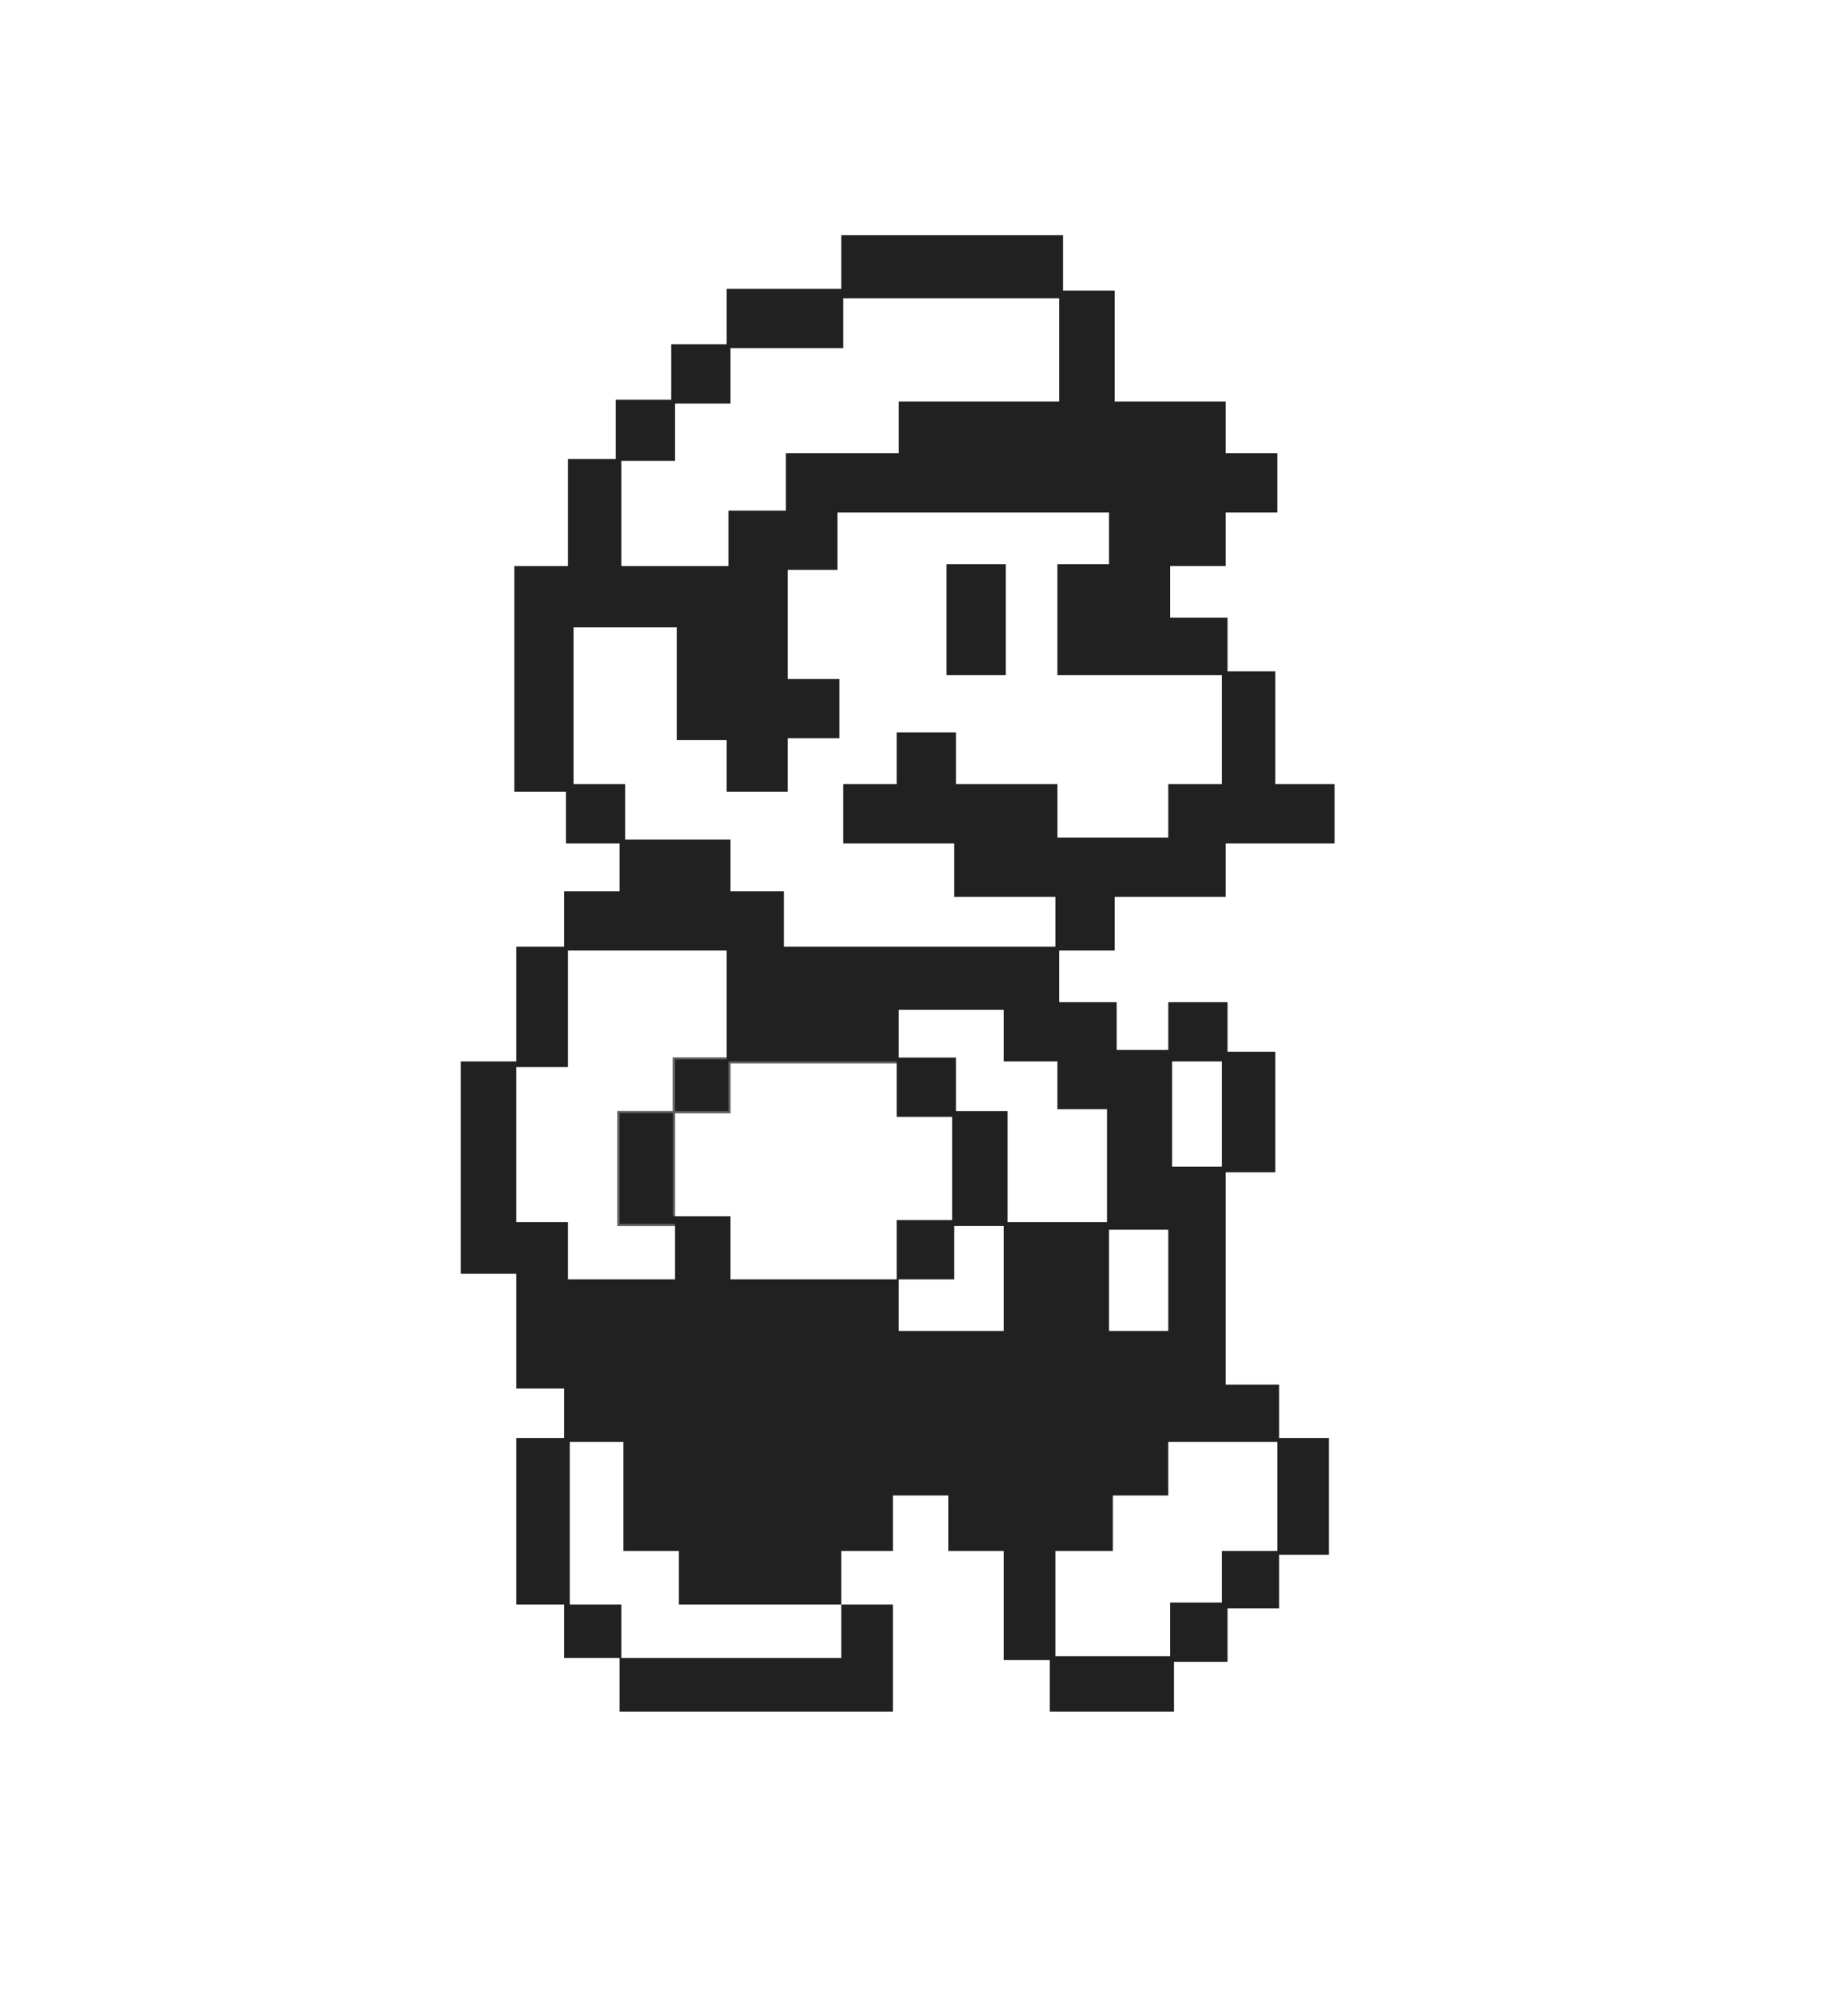 <svg width="1933" height="2085" viewBox="0 0 1933 2085" fill="none" xmlns="http://www.w3.org/2000/svg">
<path d="M880 246C956.56 246 1033.12 246 1112 246C1112 265.14 1112 284.28 1112 304C1129.82 304 1147.64 304 1166 304C1166 342.28 1166 380.56 1166 420C1204.28 420 1242.56 420 1282 420C1282 437.82 1282 455.64 1282 474C1299.82 474 1317.64 474 1336 474C1336 494.46 1336 514.92 1336 536C1318.18 536 1300.36 536 1282 536C1282 554.48 1282 572.96 1282 592C1262.86 592 1243.72 592 1224 592C1224 609.82 1224 627.64 1224 646C1243.8 646 1263.6 646 1284 646C1284 664.48 1284 682.96 1284 702C1300.5 702 1317 702 1334 702C1334 740.94 1334 779.88 1334 820C1354.46 820 1374.92 820 1396 820C1396 840.46 1396 860.92 1396 882C1358.38 882 1320.76 882 1282 882C1282 900.48 1282 918.96 1282 938C1243.72 938 1205.44 938 1166 938C1166 956.48 1166 974.96 1166 994C1146.86 994 1127.72 994 1108 994C1108 1011.82 1108 1029.64 1108 1048C1127.8 1048 1147.6 1048 1168 1048C1168 1064.5 1168 1081 1168 1098C1185.82 1098 1203.64 1098 1222 1098C1222 1081.5 1222 1065 1222 1048C1242.46 1048 1262.92 1048 1284 1048C1284 1065.16 1284 1082.32 1284 1100C1300.5 1100 1317 1100 1334 1100C1334 1141.58 1334 1183.16 1334 1226C1316.84 1226 1299.68 1226 1282 1226C1282 1299.26 1282 1372.52 1282 1448C1300.48 1448 1318.96 1448 1338 1448C1338 1466.48 1338 1484.96 1338 1504C1355.16 1504 1372.32 1504 1390 1504C1390 1544.26 1390 1584.52 1390 1626C1372.84 1626 1355.68 1626 1338 1626C1338 1644.48 1338 1662.96 1338 1682C1320.18 1682 1302.36 1682 1284 1682C1284 1700.48 1284 1718.96 1284 1738C1265.52 1738 1247.04 1738 1228 1738C1228 1755.16 1228 1772.32 1228 1790C1185.1 1790 1142.2 1790 1098 1790C1098 1772.18 1098 1754.36 1098 1736C1082.16 1736 1066.32 1736 1050 1736C1050 1698.38 1050 1660.76 1050 1622C1030.86 1622 1011.72 1622 992 1622C992 1602.86 992 1583.72 992 1564C972.86 1564 953.72 1564 934 1564C934 1583.14 934 1602.28 934 1622C916.18 1622 898.36 1622 880 1622C880 1640.48 880 1658.96 880 1678C897.82 1678 915.64 1678 934 1678C934 1714.96 934 1751.92 934 1790C839.62 1790 745.24 1790 648 1790C648 1771.52 648 1753.04 648 1734C628.86 1734 609.72 1734 590 1734C590 1715.52 590 1697.04 590 1678C573.5 1678 557 1678 540 1678C540 1620.58 540 1563.16 540 1504C556.5 1504 573 1504 590 1504C590 1486.84 590 1469.68 590 1452C573.5 1452 557 1452 540 1452C540 1412.4 540 1372.8 540 1332C520.86 1332 501.72 1332 482 1332C482 1258.74 482 1185.48 482 1110C501.14 1110 520.28 1110 540 1110C540 1070.4 540 1030.8 540 990C556.5 990 573 990 590 990C590 970.86 590 951.72 590 932C609.14 932 628.28 932 648 932C648 915.5 648 899 648 882C629.52 882 611.04 882 592 882C592 864.18 592 846.36 592 828C574.18 828 556.36 828 538 828C538 750.12 538 672.24 538 592C556.48 592 574.96 592 594 592C594 555.04 594 518.08 594 480C610.5 480 627 480 644 480C644 459.54 644 439.08 644 418C663.14 418 682.28 418 702 418C702 398.86 702 379.72 702 360C721.14 360 740.28 360 760 360C760 340.86 760 321.72 760 302C799.6 302 839.2 302 880 302C880 283.52 880 265.04 880 246ZM882 312C882 329.16 882 346.32 882 364C843.06 364 804.12 364 764 364C764 383.14 764 402.28 764 422C744.86 422 725.72 422 706 422C706 441.8 706 461.6 706 482C687.52 482 669.04 482 650 482C650 518.3 650 554.6 650 592C686.96 592 723.92 592 762 592C762 572.86 762 553.72 762 534C781.8 534 801.6 534 822 534C822 514.2 822 494.4 822 474C860.94 474 899.88 474 940 474C940 456.18 940 438.36 940 420C995.44 420 1050.88 420 1108 420C1108 384.36 1108 348.72 1108 312C1033.42 312 958.84 312 882 312ZM876 536C876 555.8 876 575.6 876 596C858.84 596 841.68 596 824 596C824 633.62 824 671.24 824 710C841.82 710 859.64 710 878 710C878 730.46 878 750.92 878 772C860.18 772 842.36 772 824 772C824 790.48 824 808.96 824 828C802.88 828 781.76 828 760 828C760 810.18 760 792.36 760 774C742.84 774 725.68 774 708 774C708 735.06 708 696.12 708 656C672.36 656 636.72 656 600 656C600 710.12 600 764.24 600 820C617.82 820 635.64 820 654 820C654 839.14 654 858.28 654 878C690.3 878 726.6 878 764 878C764 895.82 764 913.64 764 932C782.48 932 800.96 932 820 932C820 951.14 820 970.28 820 990C913.72 990 1007.44 990 1104 990C1104 972.84 1104 955.68 1104 938C1069.02 938 1034.04 938 998 938C998 919.52 998 901.04 998 882C959.72 882 921.44 882 882 882C882 861.54 882 841.08 882 820C900.48 820 918.96 820 938 820C938 802.18 938 784.36 938 766C958.46 766 978.92 766 1000 766C1000 783.82 1000 801.64 1000 820C1034.98 820 1069.96 820 1106 820C1106 838.48 1106 856.96 1106 876C1144.28 876 1182.56 876 1222 876C1222 857.52 1222 839.04 1222 820C1240.48 820 1258.96 820 1278 820C1278 782.38 1278 744.76 1278 706C1221.24 706 1164.48 706 1106 706C1106 667.72 1106 629.44 1106 590C1123.82 590 1141.64 590 1160 590C1160 572.18 1160 554.36 1160 536C1066.28 536 972.56 536 876 536ZM594 994C594 1034.26 594 1074.52 594 1116C576.18 1116 558.36 1116 540 1116C540 1169.46 540 1222.92 540 1278C557.82 1278 575.64 1278 594 1278C594 1297.8 594 1317.6 594 1338C630.96 1338 667.92 1338 706 1338C706 1319.52 706 1301.04 706 1282C686.2 1282 666.4 1282 646 1282C646 1242.4 646 1202.8 646 1162C665.14 1162 684.28 1162 704 1162C704 1143.52 704 1125.04 704 1106C722.48 1106 740.96 1106 760 1106C760 1069.04 760 1032.08 760 994C705.22 994 650.44 994 594 994ZM940 1056C940 1072.5 940 1089 940 1106C959.8 1106 979.6 1106 1000 1106C1000 1124.48 1000 1142.96 1000 1162C1017.82 1162 1035.64 1162 1054 1162C1054 1200.28 1054 1238.56 1054 1278C1088.32 1278 1122.64 1278 1158 1278C1158 1239.06 1158 1200.12 1158 1160C1140.84 1160 1123.68 1160 1106 1160C1106 1143.5 1106 1127 1106 1110C1087.52 1110 1069.04 1110 1050 1110C1050 1092.18 1050 1074.36 1050 1056C1013.7 1056 977.4 1056 940 1056ZM1226 1110C1226 1146.3 1226 1182.6 1226 1220C1243.16 1220 1260.32 1220 1278 1220C1278 1183.7 1278 1147.4 1278 1110C1260.84 1110 1243.68 1110 1226 1110ZM764 1112C764 1129.16 764 1146.32 764 1164C744.86 1164 725.72 1164 706 1164C706 1199.64 706 1235.28 706 1272C725.14 1272 744.28 1272 764 1272C764 1293.78 764 1315.56 764 1338C821.42 1338 878.84 1338 938 1338C938 1317.54 938 1297.08 938 1276C957.14 1276 976.28 1276 996 1276C996 1240.36 996 1204.72 996 1168C976.86 1168 957.72 1168 938 1168C938 1149.52 938 1131.04 938 1112C880.58 1112 823.16 1112 764 1112ZM998 1282C998 1300.48 998 1318.96 998 1338C978.86 1338 959.72 1338 940 1338C940 1355.82 940 1373.64 940 1392C976.3 1392 1012.6 1392 1050 1392C1050 1355.7 1050 1319.4 1050 1282C1032.84 1282 1015.68 1282 998 1282ZM1160 1286C1160 1320.98 1160 1355.96 1160 1392C1180.46 1392 1200.92 1392 1222 1392C1222 1357.02 1222 1322.04 1222 1286C1201.54 1286 1181.08 1286 1160 1286ZM596 1508C596 1564.1 596 1620.2 596 1678C613.82 1678 631.64 1678 650 1678C650 1696.48 650 1714.96 650 1734C725.9 1734 801.8 1734 880 1734C880 1715.52 880 1697.04 880 1678C823.9 1678 767.8 1678 710 1678C710 1659.52 710 1641.04 710 1622C690.86 1622 671.72 1622 652 1622C652 1584.38 652 1546.76 652 1508C633.52 1508 615.04 1508 596 1508ZM1222 1508C1222 1526.48 1222 1544.96 1222 1564C1202.86 1564 1183.72 1564 1164 1564C1164 1583.14 1164 1602.28 1164 1622C1144.2 1622 1124.4 1622 1104 1622C1104 1658.3 1104 1694.6 1104 1732C1143.6 1732 1183.2 1732 1224 1732C1224 1713.52 1224 1695.04 1224 1676C1241.82 1676 1259.64 1676 1278 1676C1278 1658.18 1278 1640.36 1278 1622C1297.14 1622 1316.28 1622 1336 1622C1336 1584.38 1336 1546.76 1336 1508C1298.38 1508 1260.76 1508 1222 1508Z" fill="#222121"/>
<path d="M990 590C1010.46 590 1030.92 590 1052 590C1052 628.28 1052 666.56 1052 706C1031.54 706 1011.08 706 990 706C990 667.72 990 629.44 990 590Z" fill="#222121"/>
<path d="M704 1106C722.48 1106 740.96 1106 760 1106C760 1106.66 760 1107.32 760 1108C742.18 1108 724.36 1108 706 1108C706 1125.82 706 1143.64 706 1162C724.48 1162 742.96 1162 762 1162C762 1144.84 762 1127.68 762 1110C820.08 1110 878.16 1110 938 1110C938 1110.66 938 1111.32 938 1112C880.58 1112 823.16 1112 764 1112C764 1129.16 764 1146.32 764 1164C744.86 1164 725.72 1164 706 1164C706 1199.64 706 1235.28 706 1272C705.34 1272 704.68 1272 704 1272C704 1236.36 704 1200.72 704 1164C685.52 1164 667.04 1164 648 1164C648 1202.28 648 1240.56 648 1280C667.14 1280 686.28 1280 706 1280C706 1280.66 706 1281.32 706 1282C686.2 1282 666.4 1282 646 1282C646 1242.4 646 1202.8 646 1162C665.14 1162 684.28 1162 704 1162C704 1143.52 704 1125.04 704 1106Z" fill="#616161"/>
</svg>
